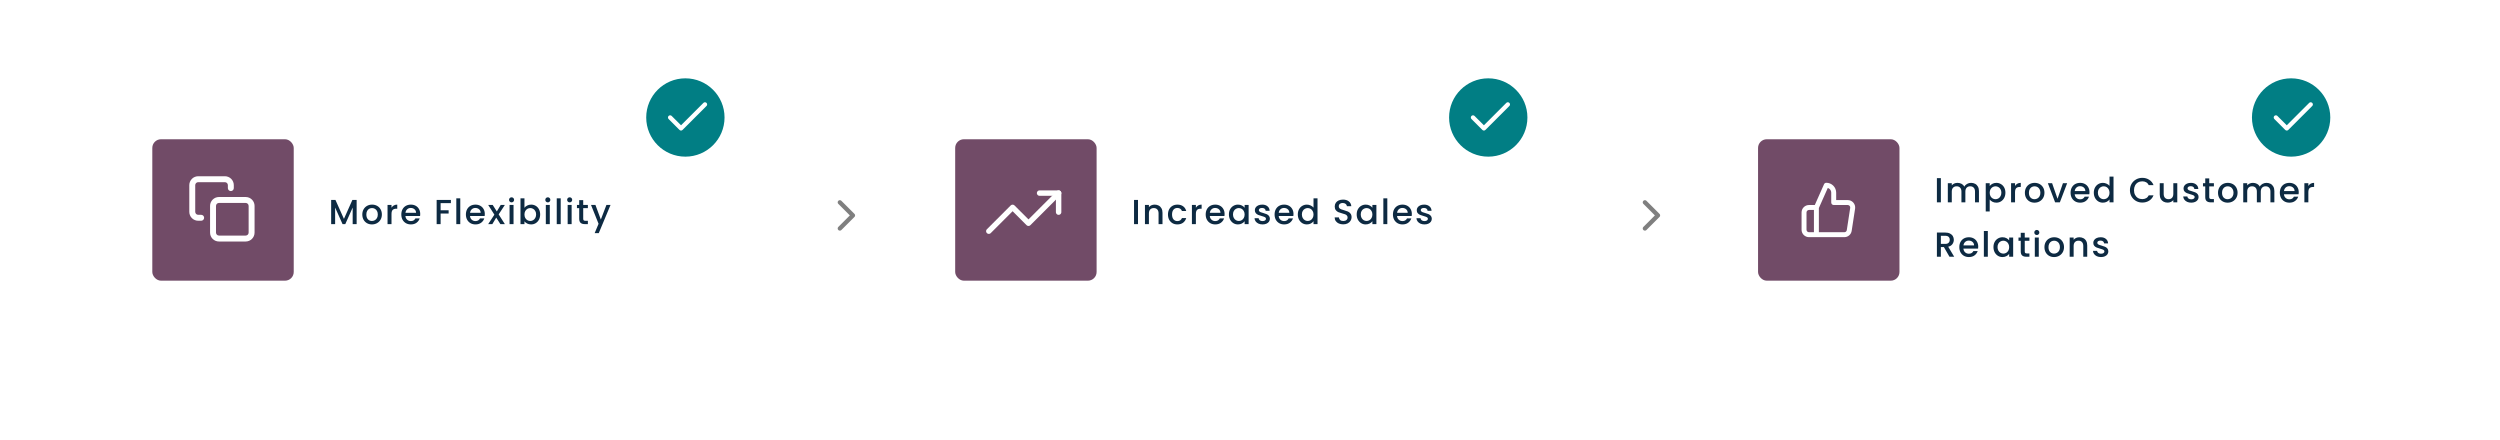 <svg width="1149" height="202" viewBox="0 0 1149 202" fill="none" xmlns="http://www.w3.org/2000/svg">
<g filter="url(#filter0_d_2593_171)">
<rect x="58" y="54" width="295" height="86" rx="4" fill="white"/>
</g>
<path d="M163.912 91.88V103H162.088V95.384L158.696 103H157.432L154.024 95.384V103H152.2V91.88H154.168L158.072 100.6L161.96 91.88H163.912ZM170.933 103.144C170.101 103.144 169.349 102.957 168.677 102.584C168.005 102.2 167.477 101.667 167.093 100.984C166.709 100.291 166.517 99.491 166.517 98.584C166.517 97.688 166.715 96.893 167.109 96.2C167.504 95.507 168.043 94.973 168.725 94.6C169.408 94.227 170.171 94.04 171.013 94.04C171.856 94.04 172.619 94.227 173.301 94.6C173.984 94.973 174.523 95.507 174.917 96.2C175.312 96.893 175.509 97.688 175.509 98.584C175.509 99.48 175.307 100.275 174.901 100.968C174.496 101.661 173.941 102.2 173.237 102.584C172.544 102.957 171.776 103.144 170.933 103.144ZM170.933 101.56C171.403 101.56 171.84 101.448 172.245 101.224C172.661 101 172.997 100.664 173.253 100.216C173.509 99.768 173.637 99.224 173.637 98.584C173.637 97.944 173.515 97.405 173.269 96.968C173.024 96.52 172.699 96.184 172.293 95.96C171.888 95.736 171.451 95.624 170.981 95.624C170.512 95.624 170.075 95.736 169.669 95.96C169.275 96.184 168.96 96.52 168.725 96.968C168.491 97.405 168.373 97.944 168.373 98.584C168.373 99.533 168.613 100.269 169.093 100.792C169.584 101.304 170.197 101.56 170.933 101.56ZM179.937 95.464C180.203 95.016 180.555 94.669 180.993 94.424C181.441 94.168 181.969 94.04 182.577 94.04V95.928H182.113C181.398 95.928 180.854 96.109 180.481 96.472C180.118 96.835 179.937 97.464 179.937 98.36V103H178.113V94.184H179.937V95.464ZM193.133 98.376C193.133 98.707 193.112 99.005 193.069 99.272H186.333C186.386 99.976 186.648 100.541 187.117 100.968C187.586 101.395 188.162 101.608 188.845 101.608C189.826 101.608 190.52 101.197 190.925 100.376H192.893C192.626 101.187 192.141 101.853 191.437 102.376C190.744 102.888 189.88 103.144 188.845 103.144C188.002 103.144 187.245 102.957 186.573 102.584C185.912 102.2 185.389 101.667 185.005 100.984C184.632 100.291 184.445 99.491 184.445 98.584C184.445 97.677 184.626 96.883 184.989 96.2C185.362 95.507 185.88 94.973 186.541 94.6C187.213 94.227 187.981 94.04 188.845 94.04C189.677 94.04 190.418 94.221 191.069 94.584C191.72 94.947 192.226 95.459 192.589 96.12C192.952 96.771 193.133 97.523 193.133 98.376ZM191.229 97.8C191.218 97.128 190.978 96.589 190.509 96.184C190.04 95.779 189.458 95.576 188.765 95.576C188.136 95.576 187.597 95.779 187.149 96.184C186.701 96.579 186.434 97.117 186.349 97.8H191.229ZM207.228 91.88V93.368H202.508V96.648H206.188V98.136H202.508V103H200.684V91.88H207.228ZM211.543 91.16V103H209.719V91.16H211.543ZM222.817 98.376C222.817 98.707 222.796 99.005 222.753 99.272H216.017C216.071 99.976 216.332 100.541 216.801 100.968C217.271 101.395 217.847 101.608 218.529 101.608C219.511 101.608 220.204 101.197 220.609 100.376H222.577C222.311 101.187 221.825 101.853 221.121 102.376C220.428 102.888 219.564 103.144 218.529 103.144C217.687 103.144 216.929 102.957 216.257 102.584C215.596 102.2 215.073 101.667 214.689 100.984C214.316 100.291 214.129 99.491 214.129 98.584C214.129 97.677 214.311 96.883 214.673 96.2C215.047 95.507 215.564 94.973 216.225 94.6C216.897 94.227 217.665 94.04 218.529 94.04C219.361 94.04 220.103 94.221 220.753 94.584C221.404 94.947 221.911 95.459 222.273 96.12C222.636 96.771 222.817 97.523 222.817 98.376ZM220.913 97.8C220.903 97.128 220.663 96.589 220.193 96.184C219.724 95.779 219.143 95.576 218.449 95.576C217.82 95.576 217.281 95.779 216.833 96.184C216.385 96.579 216.119 97.117 216.033 97.8H220.913ZM229.189 98.536L232.037 103H229.973L228.069 100.008L226.277 103H224.373L227.221 98.664L224.373 94.184H226.437L228.341 97.176L230.133 94.184H232.037L229.189 98.536ZM235.125 93.016C234.794 93.016 234.517 92.904 234.293 92.68C234.069 92.456 233.957 92.179 233.957 91.848C233.957 91.517 234.069 91.24 234.293 91.016C234.517 90.792 234.794 90.68 235.125 90.68C235.445 90.68 235.717 90.792 235.941 91.016C236.165 91.24 236.277 91.517 236.277 91.848C236.277 92.179 236.165 92.456 235.941 92.68C235.717 92.904 235.445 93.016 235.125 93.016ZM236.021 94.184V103H234.197V94.184H236.021ZM241.04 95.496C241.349 95.069 241.77 94.723 242.304 94.456C242.848 94.179 243.45 94.04 244.112 94.04C244.89 94.04 245.594 94.227 246.224 94.6C246.853 94.973 247.349 95.507 247.712 96.2C248.074 96.883 248.256 97.667 248.256 98.552C248.256 99.437 248.074 100.232 247.712 100.936C247.349 101.629 246.848 102.173 246.208 102.568C245.578 102.952 244.88 103.144 244.112 103.144C243.429 103.144 242.821 103.011 242.288 102.744C241.765 102.477 241.349 102.136 241.04 101.72V103H239.216V91.16H241.04V95.496ZM246.4 98.552C246.4 97.944 246.272 97.421 246.016 96.984C245.77 96.536 245.44 96.2 245.024 95.976C244.618 95.741 244.181 95.624 243.712 95.624C243.253 95.624 242.816 95.741 242.4 95.976C241.994 96.211 241.664 96.552 241.408 97C241.162 97.448 241.04 97.976 241.04 98.584C241.04 99.192 241.162 99.725 241.408 100.184C241.664 100.632 241.994 100.973 242.4 101.208C242.816 101.443 243.253 101.56 243.712 101.56C244.181 101.56 244.618 101.443 245.024 101.208C245.44 100.963 245.77 100.611 246.016 100.152C246.272 99.693 246.4 99.16 246.4 98.552ZM251.787 93.016C251.457 93.016 251.179 92.904 250.955 92.68C250.731 92.456 250.619 92.179 250.619 91.848C250.619 91.517 250.731 91.24 250.955 91.016C251.179 90.792 251.457 90.68 251.787 90.68C252.107 90.68 252.379 90.792 252.603 91.016C252.827 91.24 252.939 91.517 252.939 91.848C252.939 92.179 252.827 92.456 252.603 92.68C252.379 92.904 252.107 93.016 251.787 93.016ZM252.683 94.184V103H250.859V94.184H252.683ZM257.702 91.16V103H255.878V91.16H257.702ZM261.825 93.016C261.494 93.016 261.217 92.904 260.993 92.68C260.769 92.456 260.657 92.179 260.657 91.848C260.657 91.517 260.769 91.24 260.993 91.016C261.217 90.792 261.494 90.68 261.825 90.68C262.145 90.68 262.417 90.792 262.641 91.016C262.865 91.24 262.977 91.517 262.977 91.848C262.977 92.179 262.865 92.456 262.641 92.68C262.417 92.904 262.145 93.016 261.825 93.016ZM262.721 94.184V103H260.897V94.184H262.721ZM268.044 95.672V100.552C268.044 100.883 268.118 101.123 268.268 101.272C268.428 101.411 268.694 101.48 269.068 101.48H270.188V103H268.748C267.926 103 267.297 102.808 266.86 102.424C266.422 102.04 266.204 101.416 266.204 100.552V95.672H265.164V94.184H266.204V91.992H268.044V94.184H270.188V95.672H268.044ZM280.605 94.184L275.197 107.144H273.309L275.101 102.856L271.629 94.184H273.661L276.141 100.904L278.717 94.184H280.605Z" fill="#0D2A42"/>
<circle cx="315" cy="54" r="18" fill="#017E84"/>
<rect x="70" y="64" width="65" height="65" rx="4" fill="#714B67"/>
<path d="M324 48L313 59L308 54" stroke="white" stroke-width="2" stroke-linecap="round" stroke-linejoin="round"/>
<g filter="url(#filter1_d_2593_171)">
<rect x="427" y="54" width="295" height="86" rx="4" fill="white"/>
</g>
<path d="M523.024 91.88V103H521.2V91.88H523.024ZM530.667 94.04C531.36 94.04 531.979 94.184 532.523 94.472C533.077 94.76 533.509 95.187 533.819 95.752C534.128 96.317 534.283 97 534.283 97.8V103H532.475V98.072C532.475 97.283 532.277 96.68 531.883 96.264C531.488 95.837 530.949 95.624 530.267 95.624C529.584 95.624 529.04 95.837 528.635 96.264C528.24 96.68 528.043 97.283 528.043 98.072V103H526.219V94.184H528.043V95.192C528.341 94.829 528.72 94.547 529.179 94.344C529.648 94.141 530.144 94.04 530.667 94.04ZM536.801 98.584C536.801 97.677 536.983 96.883 537.345 96.2C537.719 95.507 538.231 94.973 538.881 94.6C539.532 94.227 540.279 94.04 541.121 94.04C542.188 94.04 543.068 94.296 543.761 94.808C544.465 95.309 544.94 96.029 545.185 96.968H543.217C543.057 96.531 542.801 96.189 542.449 95.944C542.097 95.699 541.655 95.576 541.121 95.576C540.375 95.576 539.777 95.843 539.329 96.376C538.892 96.899 538.673 97.635 538.673 98.584C538.673 99.533 538.892 100.275 539.329 100.808C539.777 101.341 540.375 101.608 541.121 101.608C542.177 101.608 542.876 101.144 543.217 100.216H545.185C544.929 101.112 544.449 101.827 543.745 102.36C543.041 102.883 542.167 103.144 541.121 103.144C540.279 103.144 539.532 102.957 538.881 102.584C538.231 102.2 537.719 101.667 537.345 100.984C536.983 100.291 536.801 99.491 536.801 98.584ZM549.627 95.464C549.894 95.016 550.246 94.669 550.683 94.424C551.131 94.168 551.659 94.04 552.267 94.04V95.928H551.803C551.088 95.928 550.544 96.109 550.171 96.472C549.808 96.835 549.627 97.464 549.627 98.36V103H547.803V94.184H549.627V95.464ZM562.824 98.376C562.824 98.707 562.802 99.005 562.76 99.272H556.024C556.077 99.976 556.338 100.541 556.808 100.968C557.277 101.395 557.853 101.608 558.536 101.608C559.517 101.608 560.21 101.197 560.616 100.376H562.584C562.317 101.187 561.832 101.853 561.128 102.376C560.434 102.888 559.57 103.144 558.536 103.144C557.693 103.144 556.936 102.957 556.264 102.584C555.602 102.2 555.08 101.667 554.696 100.984C554.322 100.291 554.136 99.491 554.136 98.584C554.136 97.677 554.317 96.883 554.68 96.2C555.053 95.507 555.57 94.973 556.232 94.6C556.904 94.227 557.672 94.04 558.536 94.04C559.368 94.04 560.109 94.221 560.76 94.584C561.41 94.947 561.917 95.459 562.28 96.12C562.642 96.771 562.824 97.523 562.824 98.376ZM560.92 97.8C560.909 97.128 560.669 96.589 560.2 96.184C559.73 95.779 559.149 95.576 558.456 95.576C557.826 95.576 557.288 95.779 556.84 96.184C556.392 96.579 556.125 97.117 556.04 97.8H560.92ZM564.811 98.552C564.811 97.667 564.992 96.883 565.355 96.2C565.728 95.517 566.229 94.989 566.859 94.616C567.499 94.232 568.203 94.04 568.971 94.04C569.664 94.04 570.267 94.179 570.779 94.456C571.301 94.723 571.717 95.059 572.027 95.464V94.184H573.867V103H572.027V101.688C571.717 102.104 571.296 102.451 570.763 102.728C570.229 103.005 569.621 103.144 568.939 103.144C568.181 103.144 567.488 102.952 566.859 102.568C566.229 102.173 565.728 101.629 565.355 100.936C564.992 100.232 564.811 99.437 564.811 98.552ZM572.027 98.584C572.027 97.976 571.899 97.448 571.643 97C571.397 96.552 571.072 96.211 570.667 95.976C570.261 95.741 569.824 95.624 569.355 95.624C568.885 95.624 568.448 95.741 568.043 95.976C567.637 96.2 567.307 96.536 567.051 96.984C566.805 97.421 566.683 97.944 566.683 98.552C566.683 99.16 566.805 99.693 567.051 100.152C567.307 100.611 567.637 100.963 568.043 101.208C568.459 101.443 568.896 101.56 569.355 101.56C569.824 101.56 570.261 101.443 570.667 101.208C571.072 100.973 571.397 100.632 571.643 100.184C571.899 99.725 572.027 99.192 572.027 98.584ZM580.262 103.144C579.569 103.144 578.945 103.021 578.39 102.776C577.846 102.52 577.414 102.179 577.094 101.752C576.774 101.315 576.604 100.829 576.582 100.296H578.47C578.502 100.669 578.678 100.984 578.998 101.24C579.329 101.485 579.74 101.608 580.23 101.608C580.742 101.608 581.137 101.512 581.414 101.32C581.702 101.117 581.846 100.861 581.846 100.552C581.846 100.221 581.686 99.976 581.366 99.816C581.057 99.656 580.561 99.48 579.878 99.288C579.217 99.107 578.678 98.931 578.262 98.76C577.846 98.589 577.484 98.328 577.174 97.976C576.876 97.624 576.726 97.16 576.726 96.584C576.726 96.115 576.865 95.688 577.142 95.304C577.42 94.909 577.814 94.6 578.326 94.376C578.849 94.152 579.446 94.04 580.118 94.04C581.121 94.04 581.926 94.296 582.534 94.808C583.153 95.309 583.484 95.997 583.526 96.872H581.702C581.67 96.477 581.51 96.163 581.222 95.928C580.934 95.693 580.545 95.576 580.054 95.576C579.574 95.576 579.206 95.667 578.95 95.848C578.694 96.029 578.566 96.269 578.566 96.568C578.566 96.803 578.652 97 578.822 97.16C578.993 97.32 579.201 97.448 579.446 97.544C579.692 97.629 580.054 97.741 580.534 97.88C581.174 98.051 581.697 98.227 582.102 98.408C582.518 98.579 582.876 98.835 583.174 99.176C583.473 99.517 583.628 99.971 583.638 100.536C583.638 101.037 583.5 101.485 583.222 101.88C582.945 102.275 582.55 102.584 582.038 102.808C581.537 103.032 580.945 103.144 580.262 103.144ZM594.489 98.376C594.489 98.707 594.468 99.005 594.425 99.272H587.689C587.743 99.976 588.004 100.541 588.473 100.968C588.943 101.395 589.519 101.608 590.201 101.608C591.183 101.608 591.876 101.197 592.281 100.376H594.249C593.983 101.187 593.497 101.853 592.793 102.376C592.1 102.888 591.236 103.144 590.201 103.144C589.359 103.144 588.601 102.957 587.929 102.584C587.268 102.2 586.745 101.667 586.361 100.984C585.988 100.291 585.801 99.491 585.801 98.584C585.801 97.677 585.983 96.883 586.345 96.2C586.719 95.507 587.236 94.973 587.897 94.6C588.569 94.227 589.337 94.04 590.201 94.04C591.033 94.04 591.775 94.221 592.425 94.584C593.076 94.947 593.583 95.459 593.945 96.12C594.308 96.771 594.489 97.523 594.489 98.376ZM592.585 97.8C592.575 97.128 592.335 96.589 591.865 96.184C591.396 95.779 590.815 95.576 590.121 95.576C589.492 95.576 588.953 95.779 588.505 96.184C588.057 96.579 587.791 97.117 587.705 97.8H592.585ZM596.476 98.552C596.476 97.667 596.658 96.883 597.02 96.2C597.394 95.517 597.895 94.989 598.524 94.616C599.164 94.232 599.874 94.04 600.652 94.04C601.228 94.04 601.794 94.168 602.348 94.424C602.914 94.669 603.362 95 603.692 95.416V91.16H605.532V103H603.692V101.672C603.394 102.099 602.978 102.451 602.444 102.728C601.922 103.005 601.319 103.144 600.636 103.144C599.868 103.144 599.164 102.952 598.524 102.568C597.895 102.173 597.394 101.629 597.02 100.936C596.658 100.232 596.476 99.437 596.476 98.552ZM603.692 98.584C603.692 97.976 603.564 97.448 603.308 97C603.063 96.552 602.738 96.211 602.332 95.976C601.927 95.741 601.49 95.624 601.02 95.624C600.551 95.624 600.114 95.741 599.708 95.976C599.303 96.2 598.972 96.536 598.716 96.984C598.471 97.421 598.348 97.944 598.348 98.552C598.348 99.16 598.471 99.693 598.716 100.152C598.972 100.611 599.303 100.963 599.708 101.208C600.124 101.443 600.562 101.56 601.02 101.56C601.49 101.56 601.927 101.443 602.332 101.208C602.738 100.973 603.063 100.632 603.308 100.184C603.564 99.725 603.692 99.192 603.692 98.584ZM617.348 103.112C616.602 103.112 615.93 102.984 615.332 102.728C614.735 102.461 614.266 102.088 613.924 101.608C613.583 101.128 613.412 100.568 613.412 99.928H615.364C615.407 100.408 615.594 100.803 615.924 101.112C616.266 101.421 616.74 101.576 617.348 101.576C617.978 101.576 618.468 101.427 618.82 101.128C619.172 100.819 619.348 100.424 619.348 99.944C619.348 99.571 619.236 99.267 619.012 99.032C618.799 98.797 618.527 98.616 618.196 98.488C617.876 98.36 617.428 98.221 616.852 98.072C616.127 97.88 615.535 97.688 615.076 97.496C614.628 97.293 614.244 96.984 613.924 96.568C613.604 96.152 613.444 95.597 613.444 94.904C613.444 94.264 613.604 93.704 613.924 93.224C614.244 92.744 614.692 92.376 615.268 92.12C615.844 91.864 616.511 91.736 617.268 91.736C618.346 91.736 619.226 92.008 619.908 92.552C620.602 93.085 620.986 93.821 621.06 94.76H619.044C619.012 94.355 618.82 94.008 618.468 93.72C618.116 93.432 617.652 93.288 617.076 93.288C616.554 93.288 616.127 93.421 615.796 93.688C615.466 93.955 615.3 94.339 615.3 94.84C615.3 95.181 615.402 95.464 615.604 95.688C615.818 95.901 616.084 96.072 616.404 96.2C616.724 96.328 617.162 96.467 617.716 96.616C618.452 96.819 619.05 97.021 619.508 97.224C619.978 97.427 620.372 97.741 620.692 98.168C621.023 98.584 621.188 99.144 621.188 99.848C621.188 100.413 621.034 100.947 620.724 101.448C620.426 101.949 619.983 102.355 619.396 102.664C618.82 102.963 618.138 103.112 617.348 103.112ZM623.533 98.552C623.533 97.667 623.714 96.883 624.077 96.2C624.45 95.517 624.951 94.989 625.581 94.616C626.221 94.232 626.925 94.04 627.693 94.04C628.386 94.04 628.989 94.179 629.501 94.456C630.023 94.723 630.439 95.059 630.749 95.464V94.184H632.589V103H630.749V101.688C630.439 102.104 630.018 102.451 629.485 102.728C628.951 103.005 628.343 103.144 627.661 103.144C626.903 103.144 626.21 102.952 625.581 102.568C624.951 102.173 624.45 101.629 624.077 100.936C623.714 100.232 623.533 99.437 623.533 98.552ZM630.749 98.584C630.749 97.976 630.621 97.448 630.365 97C630.119 96.552 629.794 96.211 629.389 95.976C628.983 95.741 628.546 95.624 628.077 95.624C627.607 95.624 627.17 95.741 626.765 95.976C626.359 96.2 626.029 96.536 625.773 96.984C625.527 97.421 625.405 97.944 625.405 98.552C625.405 99.16 625.527 99.693 625.773 100.152C626.029 100.611 626.359 100.963 626.765 101.208C627.181 101.443 627.618 101.56 628.077 101.56C628.546 101.56 628.983 101.443 629.389 101.208C629.794 100.973 630.119 100.632 630.365 100.184C630.621 99.725 630.749 99.192 630.749 98.584ZM637.608 91.16V103H635.784V91.16H637.608ZM648.883 98.376C648.883 98.707 648.862 99.005 648.819 99.272H642.083C642.136 99.976 642.398 100.541 642.867 100.968C643.336 101.395 643.912 101.608 644.595 101.608C645.576 101.608 646.27 101.197 646.675 100.376H648.643C648.376 101.187 647.891 101.853 647.187 102.376C646.494 102.888 645.63 103.144 644.595 103.144C643.752 103.144 642.995 102.957 642.323 102.584C641.662 102.2 641.139 101.667 640.755 100.984C640.382 100.291 640.195 99.491 640.195 98.584C640.195 97.677 640.376 96.883 640.739 96.2C641.112 95.507 641.63 94.973 642.291 94.6C642.963 94.227 643.731 94.04 644.595 94.04C645.427 94.04 646.168 94.221 646.819 94.584C647.47 94.947 647.976 95.459 648.339 96.12C648.702 96.771 648.883 97.523 648.883 98.376ZM646.979 97.8C646.968 97.128 646.728 96.589 646.259 96.184C645.79 95.779 645.208 95.576 644.515 95.576C643.886 95.576 643.347 95.779 642.899 96.184C642.451 96.579 642.184 97.117 642.099 97.8H646.979ZM654.678 103.144C653.985 103.144 653.361 103.021 652.806 102.776C652.262 102.52 651.83 102.179 651.51 101.752C651.19 101.315 651.019 100.829 650.998 100.296H652.886C652.918 100.669 653.094 100.984 653.414 101.24C653.745 101.485 654.155 101.608 654.646 101.608C655.158 101.608 655.553 101.512 655.83 101.32C656.118 101.117 656.262 100.861 656.262 100.552C656.262 100.221 656.102 99.976 655.782 99.816C655.473 99.656 654.977 99.48 654.294 99.288C653.633 99.107 653.094 98.931 652.678 98.76C652.262 98.589 651.899 98.328 651.59 97.976C651.291 97.624 651.142 97.16 651.142 96.584C651.142 96.115 651.281 95.688 651.558 95.304C651.835 94.909 652.23 94.6 652.742 94.376C653.265 94.152 653.862 94.04 654.534 94.04C655.537 94.04 656.342 94.296 656.95 94.808C657.569 95.309 657.899 95.997 657.942 96.872H656.118C656.086 96.477 655.926 96.163 655.638 95.928C655.35 95.693 654.961 95.576 654.47 95.576C653.99 95.576 653.622 95.667 653.366 95.848C653.11 96.029 652.982 96.269 652.982 96.568C652.982 96.803 653.067 97 653.238 97.16C653.409 97.32 653.617 97.448 653.862 97.544C654.107 97.629 654.47 97.741 654.95 97.88C655.59 98.051 656.113 98.227 656.518 98.408C656.934 98.579 657.291 98.835 657.59 99.176C657.889 99.517 658.043 99.971 658.054 100.536C658.054 101.037 657.915 101.485 657.638 101.88C657.361 102.275 656.966 102.584 656.454 102.808C655.953 103.032 655.361 103.144 654.678 103.144Z" fill="#0D2A42"/>
<circle cx="684" cy="54" r="18" fill="#017E84"/>
<rect x="439" y="64" width="65" height="65" rx="4" fill="#714B67"/>
<path d="M486.541 88.75L472.687 102.604L465.396 95.312L454.458 106.25" stroke="white" stroke-width="2.5" stroke-linecap="round" stroke-linejoin="round"/>
<path d="M477.792 88.75H486.542V97.5" stroke="white" stroke-width="2.5" stroke-linecap="round" stroke-linejoin="round"/>
<path d="M693 48L682 59L677 54" stroke="white" stroke-width="2" stroke-linecap="round" stroke-linejoin="round"/>
<g filter="url(#filter2_d_2593_171)">
<rect x="796" y="54" width="295" height="86" rx="4" fill="white"/>
</g>
<path d="M892.024 81.88V93H890.2V81.88H892.024ZM905.891 84.04C906.584 84.04 907.203 84.184 907.747 84.472C908.301 84.76 908.733 85.187 909.043 85.752C909.363 86.317 909.523 87 909.523 87.8V93H907.715V88.072C907.715 87.283 907.517 86.68 907.123 86.264C906.728 85.837 906.189 85.624 905.507 85.624C904.824 85.624 904.28 85.837 903.875 86.264C903.48 86.68 903.283 87.283 903.283 88.072V93H901.475V88.072C901.475 87.283 901.277 86.68 900.883 86.264C900.488 85.837 899.949 85.624 899.267 85.624C898.584 85.624 898.04 85.837 897.635 86.264C897.24 86.68 897.043 87.283 897.043 88.072V93H895.219V84.184H897.043V85.192C897.341 84.829 897.72 84.547 898.179 84.344C898.637 84.141 899.128 84.04 899.651 84.04C900.355 84.04 900.984 84.189 901.539 84.488C902.093 84.787 902.52 85.219 902.819 85.784C903.085 85.251 903.501 84.829 904.067 84.52C904.632 84.2 905.24 84.04 905.891 84.04ZM914.468 85.48C914.777 85.075 915.198 84.733 915.732 84.456C916.265 84.179 916.868 84.04 917.54 84.04C918.308 84.04 919.006 84.232 919.636 84.616C920.276 84.989 920.777 85.517 921.14 86.2C921.502 86.883 921.684 87.667 921.684 88.552C921.684 89.437 921.502 90.232 921.14 90.936C920.777 91.629 920.276 92.173 919.636 92.568C919.006 92.952 918.308 93.144 917.54 93.144C916.868 93.144 916.27 93.011 915.748 92.744C915.225 92.467 914.798 92.125 914.468 91.72V97.192H912.644V84.184H914.468V85.48ZM919.828 88.552C919.828 87.944 919.7 87.421 919.444 86.984C919.198 86.536 918.868 86.2 918.452 85.976C918.046 85.741 917.609 85.624 917.14 85.624C916.681 85.624 916.244 85.741 915.828 85.976C915.422 86.211 915.092 86.552 914.836 87C914.59 87.448 914.468 87.976 914.468 88.584C914.468 89.192 914.59 89.725 914.836 90.184C915.092 90.632 915.422 90.973 915.828 91.208C916.244 91.443 916.681 91.56 917.14 91.56C917.609 91.56 918.046 91.443 918.452 91.208C918.868 90.963 919.198 90.611 919.444 90.152C919.7 89.693 919.828 89.16 919.828 88.552ZM926.112 85.464C926.378 85.016 926.73 84.669 927.168 84.424C927.616 84.168 928.144 84.04 928.752 84.04V85.928H928.288C927.573 85.928 927.029 86.109 926.656 86.472C926.293 86.835 926.112 87.464 926.112 88.36V93H924.288V84.184H926.112V85.464ZM935.052 93.144C934.22 93.144 933.468 92.957 932.796 92.584C932.124 92.2 931.596 91.667 931.212 90.984C930.828 90.291 930.636 89.491 930.636 88.584C930.636 87.688 930.833 86.893 931.228 86.2C931.623 85.507 932.161 84.973 932.844 84.6C933.527 84.227 934.289 84.04 935.132 84.04C935.975 84.04 936.737 84.227 937.42 84.6C938.103 84.973 938.641 85.507 939.036 86.2C939.431 86.893 939.628 87.688 939.628 88.584C939.628 89.48 939.425 90.275 939.02 90.968C938.615 91.661 938.06 92.2 937.356 92.584C936.663 92.957 935.895 93.144 935.052 93.144ZM935.052 91.56C935.521 91.56 935.959 91.448 936.364 91.224C936.78 91 937.116 90.664 937.372 90.216C937.628 89.768 937.756 89.224 937.756 88.584C937.756 87.944 937.633 87.405 937.388 86.968C937.143 86.52 936.817 86.184 936.412 85.96C936.007 85.736 935.569 85.624 935.1 85.624C934.631 85.624 934.193 85.736 933.788 85.96C933.393 86.184 933.079 86.52 932.844 86.968C932.609 87.405 932.492 87.944 932.492 88.584C932.492 89.533 932.732 90.269 933.212 90.792C933.703 91.304 934.316 91.56 935.052 91.56ZM945.639 91.368L948.135 84.184H950.071L946.711 93H944.535L941.191 84.184H943.143L945.639 91.368ZM960.33 88.376C960.33 88.707 960.309 89.005 960.266 89.272H953.53C953.583 89.976 953.845 90.541 954.314 90.968C954.783 91.395 955.359 91.608 956.042 91.608C957.023 91.608 957.717 91.197 958.122 90.376H960.09C959.823 91.187 959.338 91.853 958.634 92.376C957.941 92.888 957.077 93.144 956.042 93.144C955.199 93.144 954.442 92.957 953.77 92.584C953.109 92.2 952.586 91.667 952.202 90.984C951.829 90.291 951.642 89.491 951.642 88.584C951.642 87.677 951.823 86.883 952.186 86.2C952.559 85.507 953.077 84.973 953.738 84.6C954.41 84.227 955.178 84.04 956.042 84.04C956.874 84.04 957.615 84.221 958.266 84.584C958.917 84.947 959.423 85.459 959.786 86.12C960.149 86.771 960.33 87.523 960.33 88.376ZM958.426 87.8C958.415 87.128 958.175 86.589 957.706 86.184C957.237 85.779 956.655 85.576 955.962 85.576C955.333 85.576 954.794 85.779 954.346 86.184C953.898 86.579 953.631 87.117 953.546 87.8H958.426ZM962.317 88.552C962.317 87.667 962.498 86.883 962.861 86.2C963.234 85.517 963.736 84.989 964.365 84.616C965.005 84.232 965.714 84.04 966.493 84.04C967.069 84.04 967.634 84.168 968.189 84.424C968.754 84.669 969.202 85 969.533 85.416V81.16H971.373V93H969.533V91.672C969.234 92.099 968.818 92.451 968.285 92.728C967.762 93.005 967.16 93.144 966.477 93.144C965.709 93.144 965.005 92.952 964.365 92.568C963.736 92.173 963.234 91.629 962.861 90.936C962.498 90.232 962.317 89.437 962.317 88.552ZM969.533 88.584C969.533 87.976 969.405 87.448 969.149 87C968.904 86.552 968.578 86.211 968.173 85.976C967.768 85.741 967.33 85.624 966.861 85.624C966.392 85.624 965.954 85.741 965.549 85.976C965.144 86.2 964.813 86.536 964.557 86.984C964.312 87.421 964.189 87.944 964.189 88.552C964.189 89.16 964.312 89.693 964.557 90.152C964.813 90.611 965.144 90.963 965.549 91.208C965.965 91.443 966.402 91.56 966.861 91.56C967.33 91.56 967.768 91.443 968.173 91.208C968.578 90.973 968.904 90.632 969.149 90.184C969.405 89.725 969.533 89.192 969.533 88.584ZM978.917 87.416C978.917 86.328 979.168 85.352 979.669 84.488C980.181 83.624 980.869 82.952 981.733 82.472C982.608 81.981 983.562 81.736 984.597 81.736C985.781 81.736 986.832 82.029 987.749 82.616C988.677 83.192 989.349 84.013 989.765 85.08H987.573C987.285 84.493 986.885 84.056 986.373 83.768C985.861 83.48 985.269 83.336 984.597 83.336C983.861 83.336 983.205 83.501 982.629 83.832C982.053 84.163 981.6 84.637 981.269 85.256C980.949 85.875 980.789 86.595 980.789 87.416C980.789 88.237 980.949 88.957 981.269 89.576C981.6 90.195 982.053 90.675 982.629 91.016C983.205 91.347 983.861 91.512 984.597 91.512C985.269 91.512 985.861 91.368 986.373 91.08C986.885 90.792 987.285 90.355 987.573 89.768H989.765C989.349 90.835 988.677 91.656 987.749 92.232C986.832 92.808 985.781 93.096 984.597 93.096C983.552 93.096 982.597 92.856 981.733 92.376C980.869 91.885 980.181 91.208 979.669 90.344C979.168 89.48 978.917 88.504 978.917 87.416ZM1000.68 84.184V93H998.86V91.96C998.572 92.323 998.193 92.611 997.724 92.824C997.265 93.027 996.775 93.128 996.252 93.128C995.559 93.128 994.935 92.984 994.38 92.696C993.836 92.408 993.404 91.981 993.084 91.416C992.775 90.851 992.62 90.168 992.62 89.368V84.184H994.428V89.096C994.428 89.885 994.625 90.493 995.02 90.92C995.415 91.336 995.953 91.544 996.636 91.544C997.319 91.544 997.857 91.336 998.252 90.92C998.657 90.493 998.86 89.885 998.86 89.096V84.184H1000.68ZM1007.09 93.144C1006.4 93.144 1005.77 93.021 1005.22 92.776C1004.67 92.52 1004.24 92.179 1003.92 91.752C1003.6 91.315 1003.43 90.829 1003.41 90.296H1005.3C1005.33 90.669 1005.51 90.984 1005.83 91.24C1006.16 91.485 1006.57 91.608 1007.06 91.608C1007.57 91.608 1007.97 91.512 1008.24 91.32C1008.53 91.117 1008.67 90.861 1008.67 90.552C1008.67 90.221 1008.51 89.976 1008.19 89.816C1007.89 89.656 1007.39 89.48 1006.71 89.288C1006.05 89.107 1005.51 88.931 1005.09 88.76C1004.67 88.589 1004.31 88.328 1004 87.976C1003.7 87.624 1003.55 87.16 1003.55 86.584C1003.55 86.115 1003.69 85.688 1003.97 85.304C1004.25 84.909 1004.64 84.6 1005.15 84.376C1005.68 84.152 1006.27 84.04 1006.95 84.04C1007.95 84.04 1008.75 84.296 1009.36 84.808C1009.98 85.309 1010.31 85.997 1010.35 86.872H1008.53C1008.5 86.477 1008.34 86.163 1008.05 85.928C1007.76 85.693 1007.37 85.576 1006.88 85.576C1006.4 85.576 1006.03 85.667 1005.78 85.848C1005.52 86.029 1005.39 86.269 1005.39 86.568C1005.39 86.803 1005.48 87 1005.65 87.16C1005.82 87.32 1006.03 87.448 1006.27 87.544C1006.52 87.629 1006.88 87.741 1007.36 87.88C1008 88.051 1008.53 88.227 1008.93 88.408C1009.35 88.579 1009.7 88.835 1010 89.176C1010.3 89.517 1010.46 89.971 1010.47 90.536C1010.47 91.037 1010.33 91.485 1010.05 91.88C1009.77 92.275 1009.38 92.584 1008.87 92.808C1008.37 93.032 1007.77 93.144 1007.09 93.144ZM1015.37 85.672V90.552C1015.37 90.883 1015.44 91.123 1015.59 91.272C1015.75 91.411 1016.02 91.48 1016.39 91.48H1017.51V93H1016.07C1015.25 93 1014.62 92.808 1014.18 92.424C1013.74 92.04 1013.53 91.416 1013.53 90.552V85.672H1012.49V84.184H1013.53V81.992H1015.37V84.184H1017.51V85.672H1015.37ZM1023.81 93.144C1022.98 93.144 1022.23 92.957 1021.56 92.584C1020.89 92.2 1020.36 91.667 1019.97 90.984C1019.59 90.291 1019.4 89.491 1019.4 88.584C1019.4 87.688 1019.6 86.893 1019.99 86.2C1020.39 85.507 1020.92 84.973 1021.61 84.6C1022.29 84.227 1023.05 84.04 1023.89 84.04C1024.74 84.04 1025.5 84.227 1026.18 84.6C1026.87 84.973 1027.4 85.507 1027.8 86.2C1028.19 86.893 1028.39 87.688 1028.39 88.584C1028.39 89.48 1028.19 90.275 1027.78 90.968C1027.38 91.661 1026.82 92.2 1026.12 92.584C1025.43 92.957 1024.66 93.144 1023.81 93.144ZM1023.81 91.56C1024.28 91.56 1024.72 91.448 1025.13 91.224C1025.54 91 1025.88 90.664 1026.13 90.216C1026.39 89.768 1026.52 89.224 1026.52 88.584C1026.52 87.944 1026.4 87.405 1026.15 86.968C1025.91 86.52 1025.58 86.184 1025.17 85.96C1024.77 85.736 1024.33 85.624 1023.86 85.624C1023.39 85.624 1022.96 85.736 1022.55 85.96C1022.16 86.184 1021.84 86.52 1021.61 86.968C1021.37 87.405 1021.25 87.944 1021.25 88.584C1021.25 89.533 1021.49 90.269 1021.97 90.792C1022.47 91.304 1023.08 91.56 1023.81 91.56ZM1041.67 84.04C1042.36 84.04 1042.98 84.184 1043.52 84.472C1044.08 84.76 1044.51 85.187 1044.82 85.752C1045.14 86.317 1045.3 87 1045.3 87.8V93H1043.49V88.072C1043.49 87.283 1043.29 86.68 1042.9 86.264C1042.5 85.837 1041.96 85.624 1041.28 85.624C1040.6 85.624 1040.06 85.837 1039.65 86.264C1039.26 86.68 1039.06 87.283 1039.06 88.072V93H1037.25V88.072C1037.25 87.283 1037.05 86.68 1036.66 86.264C1036.26 85.837 1035.72 85.624 1035.04 85.624C1034.36 85.624 1033.82 85.837 1033.41 86.264C1033.02 86.68 1032.82 87.283 1032.82 88.072V93H1030.99V84.184H1032.82V85.192C1033.12 84.829 1033.5 84.547 1033.95 84.344C1034.41 84.141 1034.9 84.04 1035.43 84.04C1036.13 84.04 1036.76 84.189 1037.31 84.488C1037.87 84.787 1038.3 85.219 1038.59 85.784C1038.86 85.251 1039.28 84.829 1039.84 84.52C1040.41 84.2 1041.02 84.04 1041.67 84.04ZM1056.5 88.376C1056.5 88.707 1056.48 89.005 1056.43 89.272H1049.7C1049.75 89.976 1050.01 90.541 1050.48 90.968C1050.95 91.395 1051.53 91.608 1052.21 91.608C1053.19 91.608 1053.89 91.197 1054.29 90.376H1056.26C1055.99 91.187 1055.51 91.853 1054.8 92.376C1054.11 92.888 1053.25 93.144 1052.21 93.144C1051.37 93.144 1050.61 92.957 1049.94 92.584C1049.28 92.2 1048.75 91.667 1048.37 90.984C1048 90.291 1047.81 89.491 1047.81 88.584C1047.81 87.677 1047.99 86.883 1048.35 86.2C1048.73 85.507 1049.25 84.973 1049.91 84.6C1050.58 84.227 1051.35 84.04 1052.21 84.04C1053.04 84.04 1053.78 84.221 1054.43 84.584C1055.09 84.947 1055.59 85.459 1055.95 86.12C1056.32 86.771 1056.5 87.523 1056.5 88.376ZM1054.59 87.8C1054.58 87.128 1054.34 86.589 1053.87 86.184C1053.41 85.779 1052.82 85.576 1052.13 85.576C1051.5 85.576 1050.96 85.779 1050.51 86.184C1050.07 86.579 1049.8 87.117 1049.71 87.8H1054.59ZM1060.92 85.464C1061.18 85.016 1061.54 84.669 1061.97 84.424C1062.42 84.168 1062.95 84.04 1063.56 84.04V85.928H1063.09C1062.38 85.928 1061.84 86.109 1061.46 86.472C1061.1 86.835 1060.92 87.464 1060.92 88.36V93H1059.09V84.184H1060.92V85.464ZM895.976 118L893.416 113.552H892.024V118H890.2V106.88H894.04C894.893 106.88 895.613 107.029 896.2 107.328C896.797 107.627 897.24 108.027 897.528 108.528C897.827 109.029 897.976 109.589 897.976 110.208C897.976 110.933 897.763 111.595 897.336 112.192C896.92 112.779 896.275 113.179 895.4 113.392L898.152 118H895.976ZM892.024 112.096H894.04C894.723 112.096 895.235 111.925 895.576 111.584C895.928 111.243 896.104 110.784 896.104 110.208C896.104 109.632 895.933 109.184 895.592 108.864C895.251 108.533 894.733 108.368 894.04 108.368H892.024V112.096ZM909.189 113.376C909.189 113.707 909.168 114.005 909.125 114.272H902.389C902.443 114.976 902.704 115.541 903.173 115.968C903.643 116.395 904.219 116.608 904.901 116.608C905.883 116.608 906.576 116.197 906.981 115.376H908.949C908.683 116.187 908.197 116.853 907.493 117.376C906.8 117.888 905.936 118.144 904.901 118.144C904.059 118.144 903.301 117.957 902.629 117.584C901.968 117.2 901.445 116.667 901.061 115.984C900.688 115.291 900.501 114.491 900.501 113.584C900.501 112.677 900.683 111.883 901.045 111.2C901.419 110.507 901.936 109.973 902.597 109.6C903.269 109.227 904.037 109.04 904.901 109.04C905.733 109.04 906.475 109.221 907.125 109.584C907.776 109.947 908.283 110.459 908.645 111.12C909.008 111.771 909.189 112.523 909.189 113.376ZM907.285 112.8C907.275 112.128 907.035 111.589 906.565 111.184C906.096 110.779 905.515 110.576 904.821 110.576C904.192 110.576 903.653 110.779 903.205 111.184C902.757 111.579 902.491 112.117 902.405 112.8H907.285ZM913.608 106.16V118H911.784V106.16H913.608ZM916.195 113.552C916.195 112.667 916.376 111.883 916.739 111.2C917.112 110.517 917.614 109.989 918.243 109.616C918.883 109.232 919.587 109.04 920.355 109.04C921.048 109.04 921.651 109.179 922.163 109.456C922.686 109.723 923.102 110.059 923.411 110.464V109.184H925.251V118H923.411V116.688C923.102 117.104 922.68 117.451 922.147 117.728C921.614 118.005 921.006 118.144 920.323 118.144C919.566 118.144 918.872 117.952 918.243 117.568C917.614 117.173 917.112 116.629 916.739 115.936C916.376 115.232 916.195 114.437 916.195 113.552ZM923.411 113.584C923.411 112.976 923.283 112.448 923.027 112C922.782 111.552 922.456 111.211 922.051 110.976C921.646 110.741 921.208 110.624 920.739 110.624C920.27 110.624 919.832 110.741 919.427 110.976C919.022 111.2 918.691 111.536 918.435 111.984C918.19 112.421 918.067 112.944 918.067 113.552C918.067 114.16 918.19 114.693 918.435 115.152C918.691 115.611 919.022 115.963 919.427 116.208C919.843 116.443 920.28 116.56 920.739 116.56C921.208 116.56 921.646 116.443 922.051 116.208C922.456 115.973 922.782 115.632 923.027 115.184C923.283 114.725 923.411 114.192 923.411 113.584ZM930.575 110.672V115.552C930.575 115.883 930.65 116.123 930.799 116.272C930.959 116.411 931.226 116.48 931.599 116.48H932.719V118H931.279C930.458 118 929.828 117.808 929.391 117.424C928.954 117.04 928.735 116.416 928.735 115.552V110.672H927.695V109.184H928.735V106.992H930.575V109.184H932.719V110.672H930.575ZM936.128 108.016C935.797 108.016 935.52 107.904 935.296 107.68C935.072 107.456 934.96 107.179 934.96 106.848C934.96 106.517 935.072 106.24 935.296 106.016C935.52 105.792 935.797 105.68 936.128 105.68C936.448 105.68 936.72 105.792 936.944 106.016C937.168 106.24 937.28 106.517 937.28 106.848C937.28 107.179 937.168 107.456 936.944 107.68C936.72 107.904 936.448 108.016 936.128 108.016ZM937.024 109.184V118H935.2V109.184H937.024ZM944.043 118.144C943.211 118.144 942.459 117.957 941.787 117.584C941.115 117.2 940.587 116.667 940.203 115.984C939.819 115.291 939.627 114.491 939.627 113.584C939.627 112.688 939.824 111.893 940.219 111.2C940.613 110.507 941.152 109.973 941.835 109.6C942.517 109.227 943.28 109.04 944.123 109.04C944.965 109.04 945.728 109.227 946.411 109.6C947.093 109.973 947.632 110.507 948.027 111.2C948.421 111.893 948.619 112.688 948.619 113.584C948.619 114.48 948.416 115.275 948.011 115.968C947.605 116.661 947.051 117.2 946.347 117.584C945.653 117.957 944.885 118.144 944.043 118.144ZM944.043 116.56C944.512 116.56 944.949 116.448 945.355 116.224C945.771 116 946.107 115.664 946.363 115.216C946.619 114.768 946.747 114.224 946.747 113.584C946.747 112.944 946.624 112.405 946.379 111.968C946.133 111.52 945.808 111.184 945.403 110.96C944.997 110.736 944.56 110.624 944.091 110.624C943.621 110.624 943.184 110.736 942.779 110.96C942.384 111.184 942.069 111.52 941.835 111.968C941.6 112.405 941.483 112.944 941.483 113.584C941.483 114.533 941.723 115.269 942.203 115.792C942.693 116.304 943.307 116.56 944.043 116.56ZM955.67 109.04C956.363 109.04 956.982 109.184 957.526 109.472C958.081 109.76 958.513 110.187 958.822 110.752C959.131 111.317 959.286 112 959.286 112.8V118H957.478V113.072C957.478 112.283 957.281 111.68 956.886 111.264C956.491 110.837 955.953 110.624 955.27 110.624C954.587 110.624 954.043 110.837 953.638 111.264C953.243 111.68 953.046 112.283 953.046 113.072V118H951.222V109.184H953.046V110.192C953.345 109.829 953.723 109.547 954.182 109.344C954.651 109.141 955.147 109.04 955.67 109.04ZM965.613 118.144C964.919 118.144 964.295 118.021 963.741 117.776C963.197 117.52 962.765 117.179 962.445 116.752C962.125 116.315 961.954 115.829 961.933 115.296H963.821C963.853 115.669 964.029 115.984 964.349 116.24C964.679 116.485 965.09 116.608 965.581 116.608C966.093 116.608 966.487 116.512 966.765 116.32C967.053 116.117 967.197 115.861 967.197 115.552C967.197 115.221 967.037 114.976 966.717 114.816C966.407 114.656 965.911 114.48 965.229 114.288C964.567 114.107 964.029 113.931 963.613 113.76C963.197 113.589 962.834 113.328 962.525 112.976C962.226 112.624 962.077 112.16 962.077 111.584C962.077 111.115 962.215 110.688 962.493 110.304C962.77 109.909 963.165 109.6 963.677 109.376C964.199 109.152 964.797 109.04 965.469 109.04C966.471 109.04 967.277 109.296 967.885 109.808C968.503 110.309 968.834 110.997 968.877 111.872H967.053C967.021 111.477 966.861 111.163 966.573 110.928C966.285 110.693 965.895 110.576 965.405 110.576C964.925 110.576 964.557 110.667 964.301 110.848C964.045 111.029 963.917 111.269 963.917 111.568C963.917 111.803 964.002 112 964.173 112.16C964.343 112.32 964.551 112.448 964.797 112.544C965.042 112.629 965.405 112.741 965.885 112.88C966.525 113.051 967.047 113.227 967.453 113.408C967.869 113.579 968.226 113.835 968.525 114.176C968.823 114.517 968.978 114.971 968.989 115.536C968.989 116.037 968.85 116.485 968.573 116.88C968.295 117.275 967.901 117.584 967.389 117.808C966.887 118.032 966.295 118.144 965.613 118.144Z" fill="#0D2A42"/>
<circle cx="1053" cy="54" r="18" fill="#017E84"/>
<rect x="808" y="64" width="65" height="65" rx="4" fill="#714B67"/>
<path d="M1062 48L1051 59L1046 54" stroke="white" stroke-width="2" stroke-linecap="round" stroke-linejoin="round"/>
<path d="M386 105L392 99L386 93" stroke="black" stroke-opacity="0.5" stroke-width="2" stroke-linecap="round" stroke-linejoin="round"/>
<path d="M756 105L762 99L756 93" stroke="black" stroke-opacity="0.5" stroke-width="2" stroke-linecap="round" stroke-linejoin="round"/>
<path fill-rule="evenodd" clip-rule="evenodd" d="M100.636 93.272C99.883 93.272 99.272 93.883 99.272 94.636V106.909C99.272 107.662 99.883 108.272 100.636 108.272H112.909C113.662 108.272 114.272 107.662 114.272 106.909V94.636C114.272 93.883 113.662 93.272 112.909 93.272H100.636ZM96.545 94.636C96.545 92.376 98.376 90.545 100.636 90.545H112.909C115.168 90.545 116.999 92.376 116.999 94.636V106.909C116.999 109.168 115.168 110.999 112.909 110.999H100.636C98.376 110.999 96.545 109.168 96.545 106.909V94.636Z" fill="white"/>
<path fill-rule="evenodd" clip-rule="evenodd" d="M91.091 83.727C90.729 83.727 90.382 83.871 90.127 84.127C89.871 84.382 89.727 84.729 89.727 85.091V97.364C89.727 97.725 89.871 98.072 90.127 98.328C90.382 98.584 90.729 98.727 91.091 98.727H92.454C93.208 98.727 93.818 99.338 93.818 100.091C93.818 100.844 93.208 101.455 92.454 101.455H91.091C90.006 101.455 88.965 101.024 88.198 100.256C87.431 99.489 87 98.449 87 97.364V85.091C87 84.006 87.431 82.965 88.198 82.198C88.965 81.431 90.006 81 91.091 81H103.364C104.449 81 105.489 81.431 106.256 82.198C107.024 82.965 107.455 84.006 107.455 85.091V86.454C107.455 87.208 106.844 87.818 106.091 87.818C105.338 87.818 104.727 87.208 104.727 86.454V85.091C104.727 84.729 104.584 84.382 104.328 84.127C104.072 83.871 103.725 83.727 103.364 83.727H91.091Z" fill="white"/>
<path fill-rule="evenodd" clip-rule="evenodd" d="M838.325 84.675C838.508 84.264 838.914 84 839.364 84C840.569 84 841.725 84.479 842.578 85.331C843.43 86.184 843.909 87.34 843.909 88.545V91.954H849.199C849.69 91.95 850.177 92.052 850.626 92.253C851.077 92.456 851.478 92.754 851.803 93.126C852.127 93.499 852.366 93.938 852.504 94.413C852.642 94.888 852.675 95.386 852.601 95.875L851.032 106.102C851.032 106.102 851.033 106.102 851.032 106.102C850.909 106.915 850.496 107.656 849.87 108.188C849.245 108.719 848.45 109.007 847.63 109H831.409C830.505 109 829.638 108.641 828.998 108.001C828.359 107.362 828 106.495 828 105.591V97.636C828 96.732 828.359 95.865 828.998 95.226C829.638 94.586 830.505 94.227 831.409 94.227H834.08L838.325 84.675ZM835.954 95.605L840.054 86.38C840.397 86.49 840.712 86.68 840.971 86.938C841.397 87.365 841.636 87.943 841.636 88.545V93.091C841.636 93.718 842.145 94.227 842.773 94.227H849.204L849.217 94.227C849.382 94.225 849.545 94.259 849.695 94.327C849.846 94.394 849.98 94.493 850.088 94.618C850.196 94.742 850.276 94.888 850.321 95.047C850.367 95.205 850.378 95.371 850.354 95.534C850.354 95.533 850.354 95.534 850.354 95.534L848.785 105.761C848.744 106.032 848.607 106.279 848.398 106.457C848.189 106.634 847.923 106.73 847.649 106.727L835.954 106.727V95.605ZM833.682 106.727V96.5H831.409C831.108 96.5 830.819 96.62 830.606 96.833C830.392 97.046 830.273 97.335 830.273 97.636V105.591C830.273 105.892 830.392 106.181 830.606 106.394C830.819 106.607 831.108 106.727 831.409 106.727H833.682Z" fill="white"/>
<defs>
<filter id="filter0_d_2593_171" x="0" y="0" width="411" height="202" filterUnits="userSpaceOnUse" color-interpolation-filters="sRGB">
<feFlood flood-opacity="0" result="BackgroundImageFix"/>
<feColorMatrix in="SourceAlpha" type="matrix" values="0 0 0 0 0 0 0 0 0 0 0 0 0 0 0 0 0 0 127 0" result="hardAlpha"/>
<feOffset dy="4"/>
<feGaussianBlur stdDeviation="29"/>
<feComposite in2="hardAlpha" operator="out"/>
<feColorMatrix type="matrix" values="0 0 0 0 0 0 0 0 0 0 0 0 0 0 0 0 0 0 0.1 0"/>
<feBlend mode="normal" in2="BackgroundImageFix" result="effect1_dropShadow_2593_171"/>
<feBlend mode="normal" in="SourceGraphic" in2="effect1_dropShadow_2593_171" result="shape"/>
</filter>
<filter id="filter1_d_2593_171" x="369" y="0" width="411" height="202" filterUnits="userSpaceOnUse" color-interpolation-filters="sRGB">
<feFlood flood-opacity="0" result="BackgroundImageFix"/>
<feColorMatrix in="SourceAlpha" type="matrix" values="0 0 0 0 0 0 0 0 0 0 0 0 0 0 0 0 0 0 127 0" result="hardAlpha"/>
<feOffset dy="4"/>
<feGaussianBlur stdDeviation="29"/>
<feComposite in2="hardAlpha" operator="out"/>
<feColorMatrix type="matrix" values="0 0 0 0 0 0 0 0 0 0 0 0 0 0 0 0 0 0 0.1 0"/>
<feBlend mode="normal" in2="BackgroundImageFix" result="effect1_dropShadow_2593_171"/>
<feBlend mode="normal" in="SourceGraphic" in2="effect1_dropShadow_2593_171" result="shape"/>
</filter>
<filter id="filter2_d_2593_171" x="738" y="0" width="411" height="202" filterUnits="userSpaceOnUse" color-interpolation-filters="sRGB">
<feFlood flood-opacity="0" result="BackgroundImageFix"/>
<feColorMatrix in="SourceAlpha" type="matrix" values="0 0 0 0 0 0 0 0 0 0 0 0 0 0 0 0 0 0 127 0" result="hardAlpha"/>
<feOffset dy="4"/>
<feGaussianBlur stdDeviation="29"/>
<feComposite in2="hardAlpha" operator="out"/>
<feColorMatrix type="matrix" values="0 0 0 0 0 0 0 0 0 0 0 0 0 0 0 0 0 0 0.1 0"/>
<feBlend mode="normal" in2="BackgroundImageFix" result="effect1_dropShadow_2593_171"/>
<feBlend mode="normal" in="SourceGraphic" in2="effect1_dropShadow_2593_171" result="shape"/>
</filter>
</defs>
</svg>
